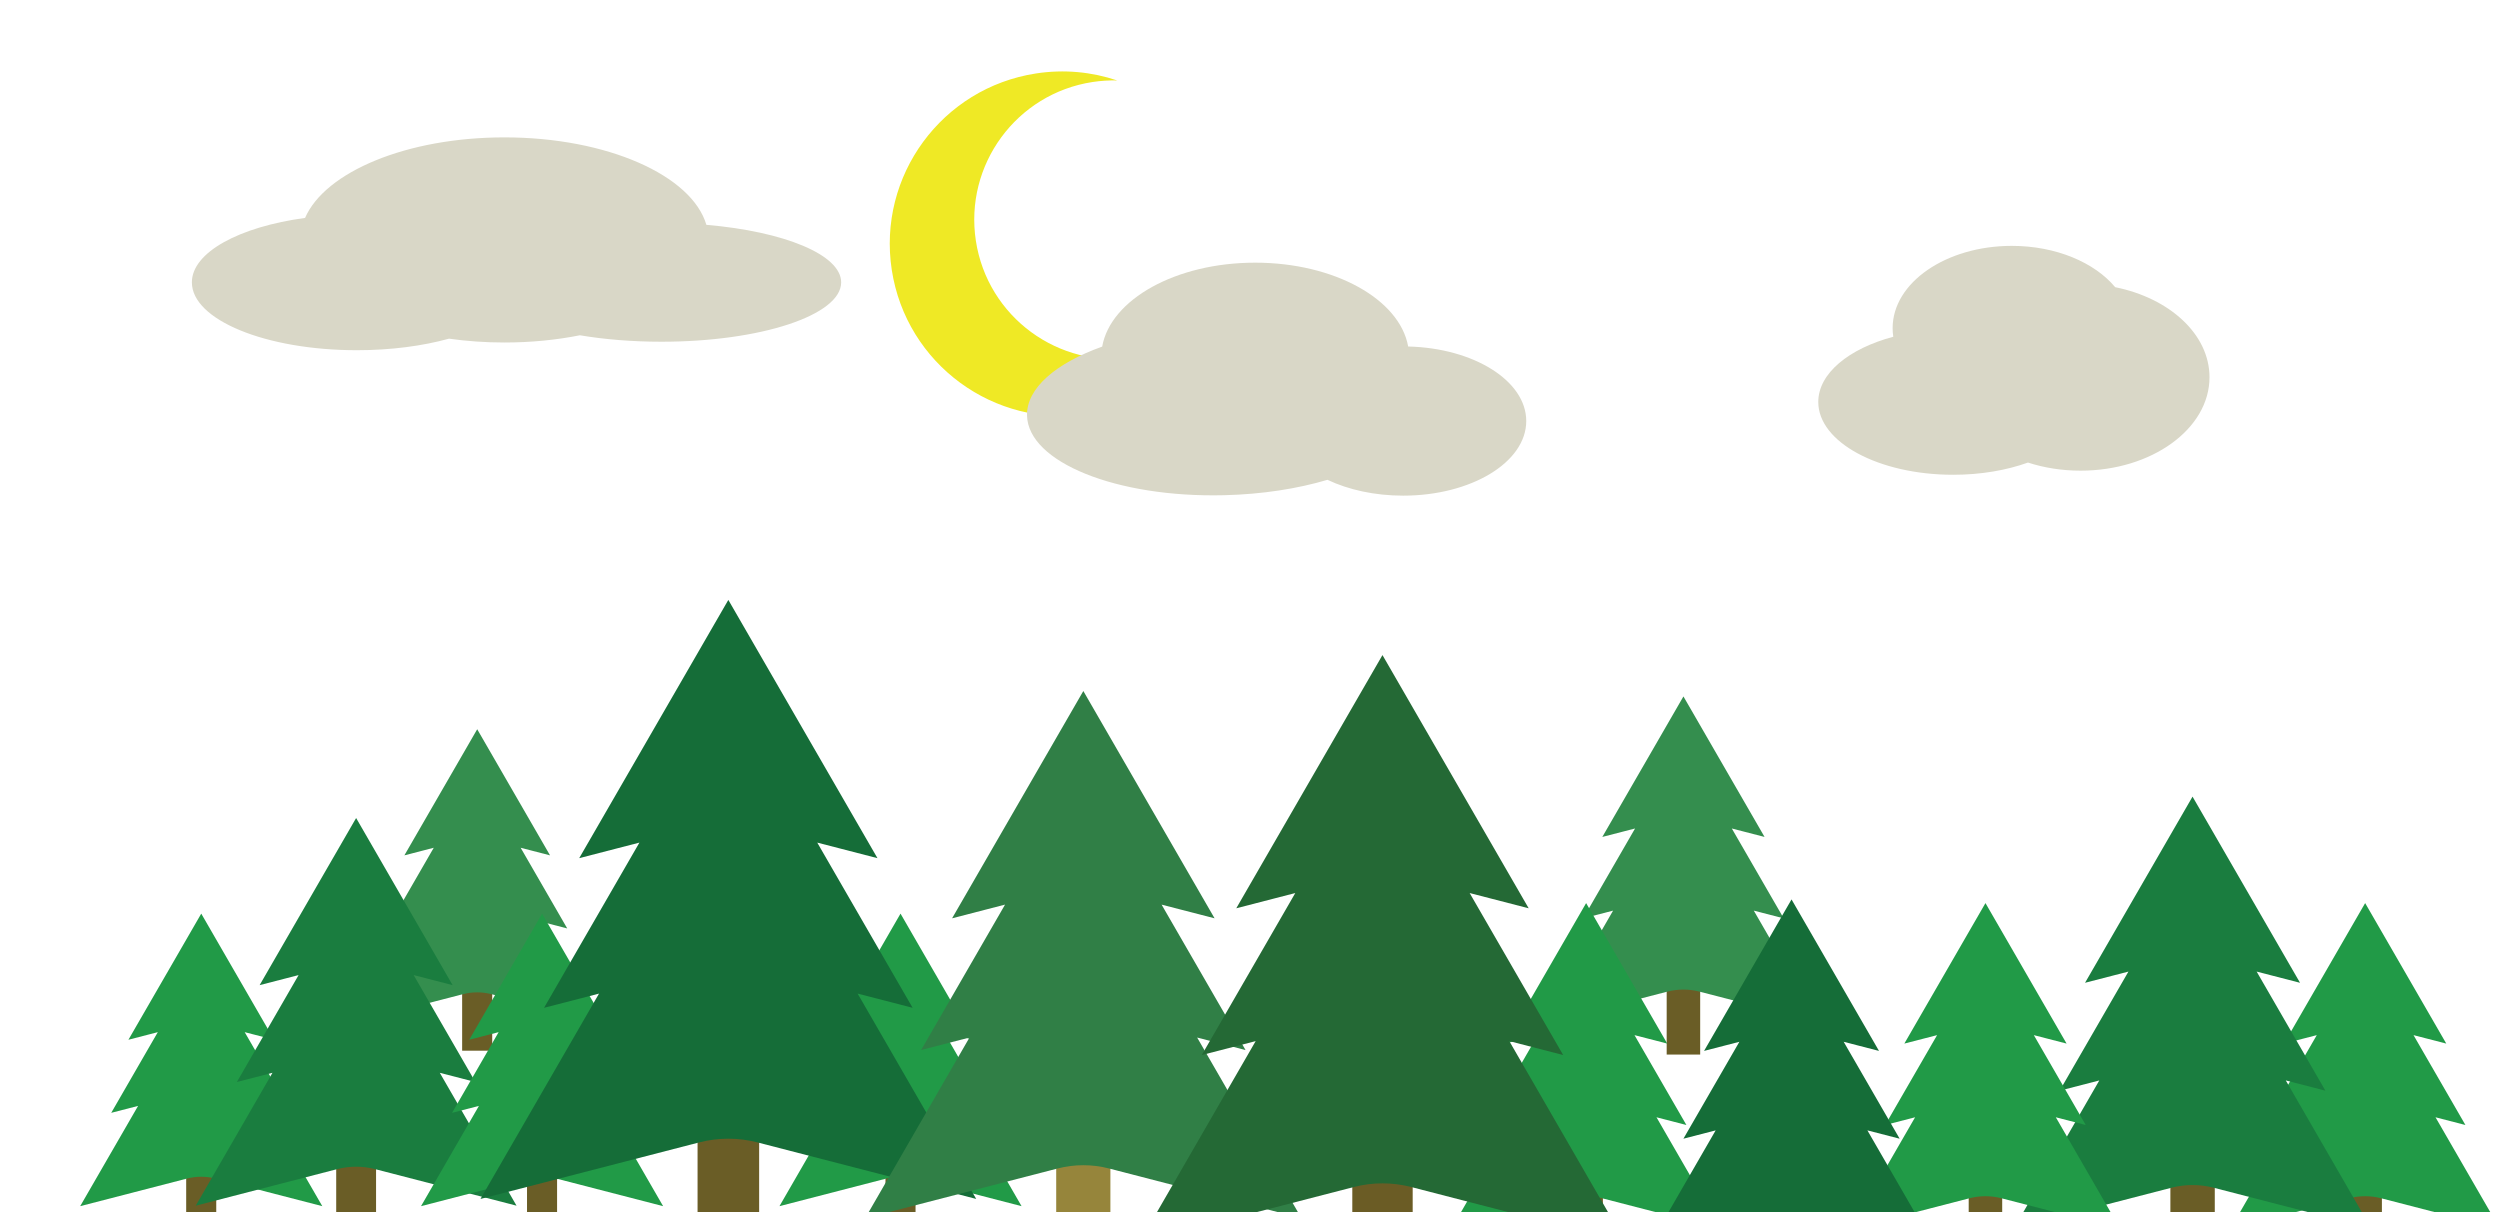 <?xml version="1.0" encoding="utf-8"?>
<!-- Generator: Adobe Illustrator 24.0.0, SVG Export Plug-In . SVG Version: 6.00 Build 0)  -->
<svg version="1.1" xmlns="http://www.w3.org/2000/svg" xmlns:xlink="http://www.w3.org/1999/xlink" x="0px" y="0px"
	 viewBox="0 0 1200 582" style="enable-background:new 0 0 1200 582;" xml:space="preserve">
<style type="text/css">
	.st0{display:none;}
	.st1{display:inline;fill:#1C164E;stroke:#000000;stroke-miterlimit:10;}
	.st2{fill:#6A5D26;}
	.st3{fill:#219A47;}
	.st4{fill:#348E4E;}
	.st5{fill:#1A7D3F;}
	.st6{fill:#156D38;}
	.st7{fill:#96853B;}
	.st8{fill:#307F46;}
	.st9{fill:#6B5C25;}
	.st10{fill:#246935;}

	.st11{fill:#EFE925;
	animation:colors 10s linear infinite;
	}

	.st12{fill:#D9D7C7;
	animation:moves 10s linear infinite;
	}
	.st13{fill:#D9D7C7;
	animation:moves2 10s linear infinite;
	
	}

	.st14{fill:#D9D7C7;
		animation:moves3 10s linear infinite;
	}

	@keyframes colors {
	0%{fill: #EFE925}
	30% {fill: #ccc87f;}
	50% {fill: #f9f9f2;}
	80% {fill: #ccc662;}
	100% {fill: #EFE925}
	}

	@keyframes moves {
  0% { transform: translate(0,0); }
    10% { transform: translate(0,0); }
    50% { transform: translate(-5%,0%); } 
    100% { transform: translate(0%,0%); }
	}

		@keyframes moves2 {
50% { transform:translate3d(0,10%,0) }
100% { transform:translate3d(0,0%,0) }
	}

		@keyframes moves3 {
  0% { transform: translate(0,0); }
    10% { transform: translate(0,0); }
    50% { transform: translate(5%,0%); } 
    100% { transform: translate(0%,0%); }
	}



</style>
<g id="Layer_2" class="st0">
	<rect y="-7.89" class="st1" width="1200" height="631.58"/>
</g>
<g id="Layer_1">
	<g>
		<rect x="334.83" y="478.07" class="st2" width="29.56" height="125.85"/>
		<g>
			<rect x="89.37" y="531.38" class="st2" width="14.43" height="61.46"/>
			<path class="st3" d="M154.7,578.96l-51.26-13.25c-4.49-1.16-9.2-1.16-13.69,0l-51.26,13.25l27.79-48.13l-12.89,3.33l21.6-37.42
				l0.76-1.31l-14.11,3.65l17.48-30.27l17.48-30.27l17.48,30.27l17.48,30.27l-14.11-3.65l0.76,1.31l21.6,37.42l-12.89-3.33
				L154.7,578.96z"/>
		</g>
		<rect x="161.38" y="515.69" class="st2" width="19.13" height="81.44"/>
		<rect x="221.83" y="442.87" class="st2" width="14.43" height="61.46"/>
		<path class="st4" d="M287.16,490.45L235.9,477.2c-4.49-1.16-9.2-1.16-13.69,0l-51.26,13.25l27.79-48.13l-12.89,3.33l21.6-37.42
			l0.76-1.31l-14.11,3.65l17.48-30.27l17.48-30.27l17.48,30.27l17.48,30.27l-14.11-3.65l0.76,1.31l21.6,37.42l-12.89-3.33
			L287.16,490.45z"/>
		<path class="st5" d="M247.94,578.73l-67.92-17.56c-5.95-1.54-12.19-1.54-18.14,0l-67.92,17.56l36.82-63.78l-17.08,4.41
			l28.62-49.58l1-1.74l-18.7,4.83l23.16-40.11l23.16-40.11l23.16,40.11l23.16,40.11l-18.7-4.83l1,1.74l28.62,49.58l-17.08-4.41
			L247.94,578.73z"/>
		<g>
			<rect x="252.97" y="531.38" class="st2" width="14.43" height="61.46"/>
			<path class="st3" d="M318.3,578.96l-51.26-13.25c-4.49-1.16-9.2-1.16-13.69,0l-51.26,13.25l27.79-48.13l-12.89,3.33l21.6-37.42
				l0.76-1.31l-14.11,3.65l17.48-30.27l17.48-30.27l17.48,30.27l17.48,30.27l-14.11-3.65l0.76,1.31l21.6,37.42l-12.89-3.33
				L318.3,578.96z"/>
		</g>
		<g>
			<rect x="425.03" y="531.38" class="st2" width="14.43" height="61.46"/>
			<path class="st3" d="M490.35,578.96l-51.26-13.25c-4.49-1.16-9.2-1.16-13.69,0l-51.26,13.25l27.79-48.13l-12.89,3.33l21.6-37.42
				l0.76-1.31l-14.11,3.65l17.48-30.27l17.48-30.27l17.48,30.27l17.48,30.27l-14.11-3.65l0.76,1.31l21.6,37.42l-12.89-3.33
				L490.35,578.96z"/>
		</g>
		<path class="st6" d="M468.58,575.49l-104.96-27.13c-9.19-2.38-18.83-2.38-28.03,0l-104.96,27.13l56.9-98.56l-26.39,6.82
			l44.23-76.61l1.55-2.69l-28.9,7.47l35.79-61.98l35.79-61.98l35.79,61.98l35.79,61.98l-28.9-7.47l1.55,2.69l44.23,76.61
			l-26.39-6.82L468.58,575.49z"/>
		<rect x="506.98" y="499" class="st7" width="26.01" height="110.76"/>
		<path class="st8" d="M624.7,584.75l-92.37-23.88c-8.09-2.09-16.58-2.09-24.67,0l-92.38,23.88l50.08-86.74l-23.23,6l38.93-67.43
			l1.36-2.37L457,440.79l31.5-54.55l31.5-54.55l31.5,54.55l31.5,54.55l-25.43-6.57l1.36,2.37l38.93,67.43l-23.23-6L624.7,584.75z"/>
	</g>
	<g>
		
			<rect x="1127.23" y="536.91" transform="matrix(-1 -4.490820e-11 4.490820e-11 -1 2270.542 1142.282)" class="st2" width="16.08" height="68.47"/>
		<path class="st3" d="M1070.54,589.91l57.1-14.76c5-1.29,10.25-1.29,15.25,0l57.11,14.76l-30.96-53.62l14.36,3.71l-24.07-41.68
			l-0.84-1.46l15.72,4.06l-19.47-33.72l-19.47-33.72l-19.47,33.72l-19.47,33.72l15.72-4.06l-0.84,1.46L1087.14,540l14.36-3.71
			L1070.54,589.91z"/>
	</g>
	
		<rect x="1041.78" y="519.42" transform="matrix(-1 -4.490598e-11 4.490598e-11 -1 2104.873 1129.573)" class="st2" width="21.31" height="90.73"/>
	<g>
		
			<rect x="800.01" y="437.72" transform="matrix(-1 -4.490820e-11 4.490820e-11 -1 1616.096 943.908)" class="st2" width="16.08" height="68.47"/>
		<path class="st4" d="M743.32,490.72l57.1-14.76c5-1.29,10.25-1.29,15.25,0l57.11,14.76l-30.96-53.62l14.36,3.71l-24.07-41.68
			l-0.84-1.46l15.72,4.06l-19.47-33.72l-19.47-33.72l-19.47,33.72l-19.47,33.72l15.72-4.06l-0.84,1.46l-24.07,41.68l14.36-3.71
			L743.32,490.72z"/>
	</g>
	<path class="st5" d="M966.67,589.66l75.66-19.56c6.63-1.71,13.58-1.71,20.2,0l75.67,19.56l-41.02-71.05l19.02,4.92l-31.89-55.23
		l-1.12-1.94l20.83,5.38l-25.8-44.68l-25.8-44.68l-25.8,44.68l-25.8,44.68l20.83-5.38l-1.12,1.94l-31.89,55.23l19.03-4.92
		L966.67,589.66z"/>
	<g>
		
			<rect x="944.98" y="536.91" transform="matrix(-1 -4.479496e-11 4.479496e-11 -1 1906.035 1142.282)" class="st2" width="16.08" height="68.47"/>
		<path class="st3" d="M888.29,589.91l57.1-14.76c5-1.29,10.25-1.29,15.25,0l57.11,14.76l-30.96-53.62l14.36,3.71l-24.07-41.68
			l-0.84-1.46l15.72,4.06l-19.47-33.72l-19.47-33.72l-19.47,33.72l-19.47,33.72l15.72-4.06l-0.84,1.46L904.89,540l14.36-3.71
			L888.29,589.91z"/>
	</g>
	<g>
		
			<rect x="753.3" y="536.91" transform="matrix(-1 -4.490820e-11 4.490820e-11 -1 1522.687 1142.282)" class="st2" width="16.08" height="68.47"/>
		<path class="st3" d="M696.61,589.91l57.1-14.76c5-1.29,10.25-1.29,15.25,0l57.11,14.76l-30.96-53.62l14.36,3.71l-24.07-41.68
			l-0.84-1.46l15.72,4.06l-19.47-33.72l-19.47-33.72l-19.47,33.72l-19.47,33.72l15.72-4.06l-0.84,1.46L713.21,540l14.36-3.71
			L696.61,589.91z"/>
	</g>
	<g>
		
			<rect x="851.27" y="543.24" transform="matrix(-1 -4.490420e-11 4.490420e-11 -1 1719.871 1160.304)" class="st2" width="17.34" height="73.82"/>
		<g>
			<path class="st6" d="M790.15,600.39l61.57-15.91c5.39-1.39,11.05-1.39,16.44,0l61.57,15.91l-33.38-57.81l15.48,4l-25.95-44.94
				l-0.91-1.58l16.95,4.38l-20.99-36.36l-20.99-36.36l-21,36.36l-20.99,36.36l16.95-4.38l-0.91,1.58l-25.95,44.94l15.48-4
				L790.15,600.39z"/>
		</g>
	</g>
	
		<rect x="649.11" y="500.84" transform="matrix(-1 -4.488067e-11 4.488067e-11 -1 1327.197 1125.075)" class="st9" width="28.98" height="123.39"/>
	<path class="st10" d="M546.95,596.36l102.91-26.6c9.01-2.33,18.47-2.33,27.48,0l102.91,26.6l-55.79-96.63l25.87,6.69l-43.37-75.12
		l-1.52-2.64l28.33,7.32l-35.09-60.77l-35.09-60.77l-35.09,60.77l-35.09,60.77l28.33-7.32l-1.52,2.64l-43.37,75.12l25.88-6.69
		L546.95,596.36z"/>
	<path class="st11" d="M586.88,147.13c-10.39,26.56-34.28,47.02-64.51,51.66c-45.16,6.93-87.39-24.06-94.32-69.22
		s24.07-87.38,69.23-94.31c13.53-2.08,26.8-0.75,38.93,3.35c-3.89-0.09-7.84,0.15-11.81,0.76c-36.52,5.6-61.58,39.75-55.98,76.26
		c5.6,36.52,39.75,61.57,76.27,55.97C562.01,168.94,576.77,159.86,586.88,147.13z"/>
	<path class="st12" d="M403.76,135.53c0,15.74-38.61,28.5-86.24,28.5c-14.11,0-27.42-1.12-39.17-3.1
		c-11.2,2.24-23.42,3.47-36.21,3.47c-9.23,0-18.16-0.64-26.62-1.84c-12.63,3.49-27.84,5.54-44.21,5.54
		c-43.74,0-79.21-14.58-79.21-32.57c0-14.42,22.77-26.65,54.33-30.93c9.62-22.11,48.82-38.66,95.71-38.66
		c49.21,0,89.95,18.23,96.92,41.98c0.01,0,0.01,0,0.01,0C376.28,111.09,403.76,122.25,403.76,135.53z"/>
	<path class="st13" d="M732.6,202.1c0,19.78-26.44,35.81-59.06,35.81c-13.72,0-26.34-2.84-36.36-7.6
		c-14.31,4.26-31.29,6.95-49.56,7.39c-51.73,1.27-94.1-15.85-94.65-38.22c-0.32-13.14,13.85-25.17,36.08-33.11
		c4.02-22.65,35.37-40.29,73.44-40.29c38.05,0,69.38,17.61,73.43,40.24C707.44,167.08,732.6,182.81,732.6,202.1z"/>
	<path class="st14" d="M1060.56,181.07c0,24.77-27.71,44.85-61.9,44.85c-8.99,0-17.52-1.39-25.23-3.89
		c-10.28,3.7-22.63,5.86-35.91,5.86c-35.76,0-64.75-15.64-64.75-34.94c0-13.72,14.66-25.6,36-31.31c-0.21-1.36-0.31-2.74-0.31-4.14
		c0-21.8,25.61-39.48,57.2-39.48c21.22,0,39.75,7.98,49.62,19.83C1041.4,143.11,1060.56,160.47,1060.56,181.07z"/>
</g>
</svg>
